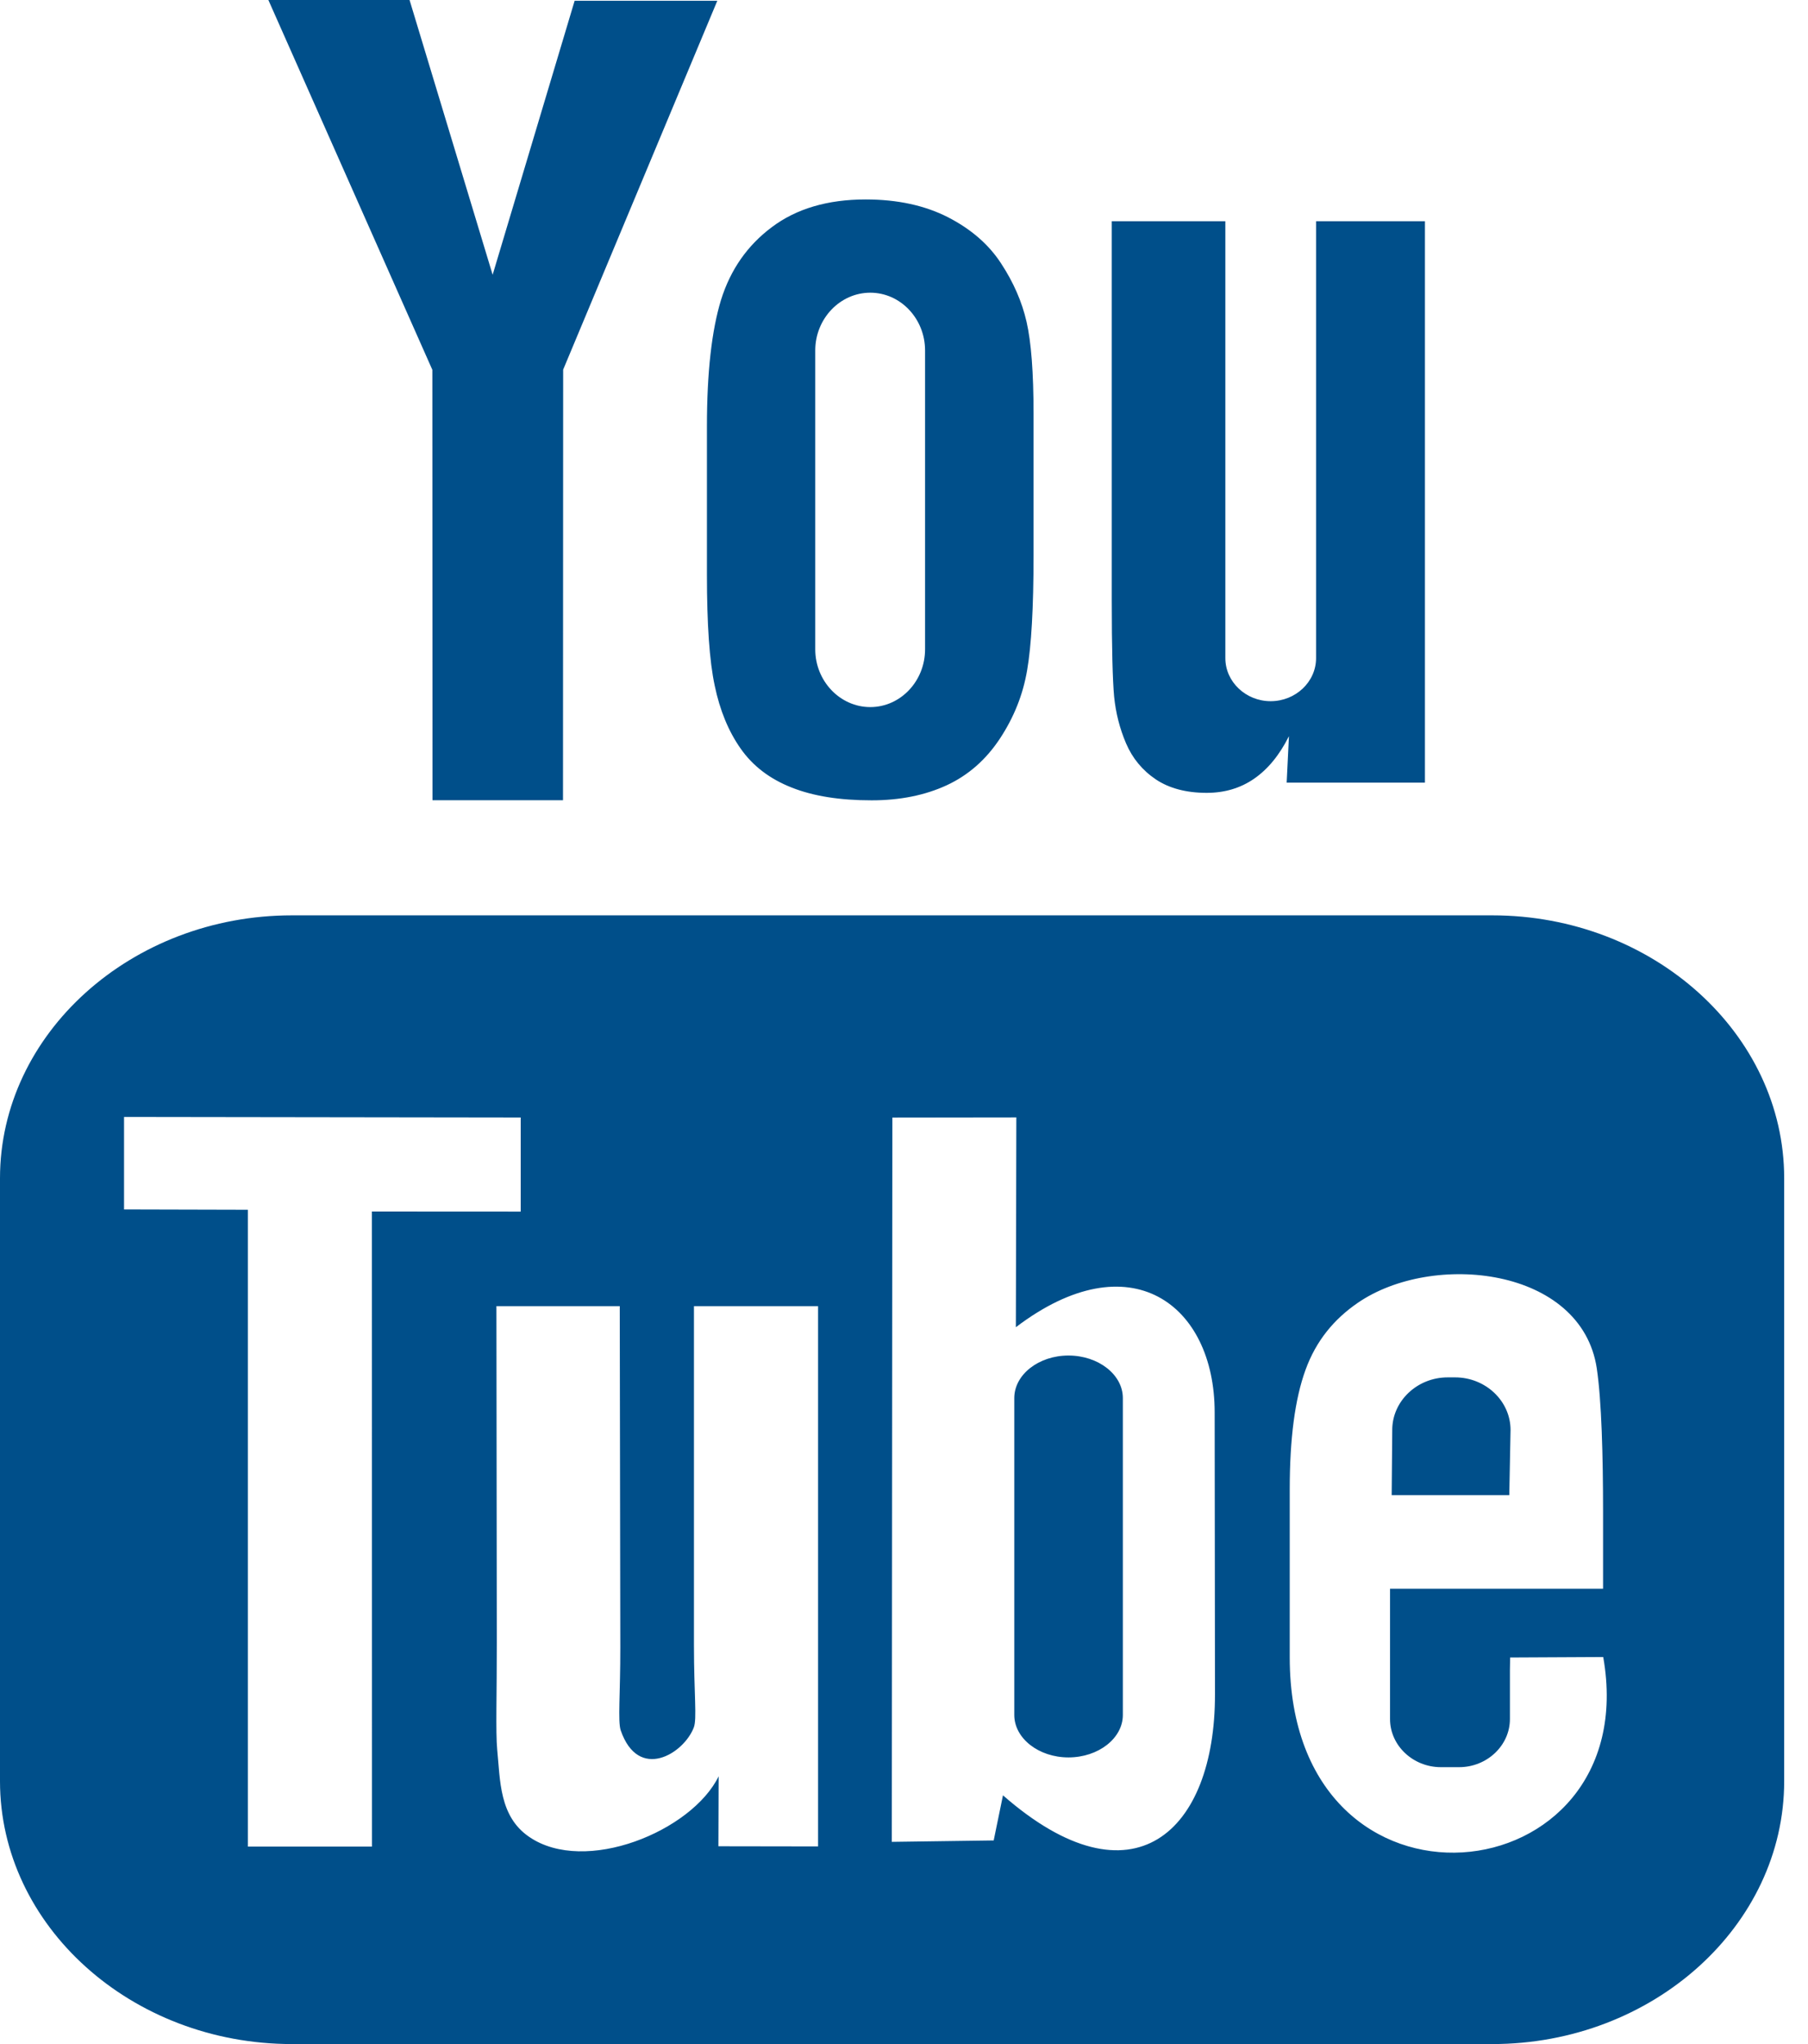 <?xml version="1.0" encoding="UTF-8" standalone="no"?>
<svg width="23px" height="26px" viewBox="0 0 23 26" version="1.1" xmlns="http://www.w3.org/2000/svg" xmlns:xlink="http://www.w3.org/1999/xlink" xmlns:sketch="http://www.bohemiancoding.com/sketch/ns">
    <!-- Generator: Sketch 3.0.1 (7597) - http://www.bohemiancoding.com/sketch -->
    <title>youtube_active</title>
    <description>Created with Sketch.</description>
    <defs></defs>
    <g id="Page-1" stroke="none" stroke-width="1" fill="none" fill-rule="evenodd" sketch:type="MSPage">
        <g id="Active" sketch:type="MSLayerGroup" transform="translate(-128, 0)" fill="#004F8A">
            <path d="M147.2,19.018 L145.704,19.018 L145.711,18.189 C145.711,17.821 146.028,17.52 146.416,17.52 L146.511,17.52 C146.899,17.52 147.216,17.821 147.216,18.189 L147.2,19.018 L147.2,19.018 Z M141.592,17.242 C141.213,17.242 140.903,17.485 140.903,17.783 L140.903,21.814 C140.903,22.111 141.213,22.354 141.592,22.354 C141.973,22.354 142.284,22.111 142.284,21.814 L142.284,17.783 C142.284,17.485 141.973,17.242 141.592,17.242 L141.592,17.242 Z M150.697,14.987 L150.697,22.656 C150.697,24.495 149.027,26 146.984,26 L131.714,26 C129.671,26 128,24.495 128,22.656 L128,14.987 C128,13.148 129.671,11.643 131.714,11.643 L146.984,11.643 C149.027,11.643 150.697,13.148 150.697,14.987 L150.697,14.987 Z M132.732,23.488 L132.731,15.41 L134.624,15.411 L134.624,14.214 L129.578,14.207 L129.578,15.384 L131.153,15.388 L131.153,23.488 L132.732,23.488 L132.732,23.488 Z M138.407,16.614 L136.828,16.614 L136.828,20.927 C136.828,21.551 136.868,21.863 136.826,21.973 C136.698,22.308 136.121,22.662 135.896,22.009 C135.858,21.895 135.892,21.55 135.891,20.957 L135.884,16.614 L134.315,16.614 L134.32,20.888 C134.321,21.543 134.304,22.032 134.325,22.254 C134.364,22.647 134.35,23.104 134.731,23.364 C135.441,23.853 136.802,23.292 137.142,22.594 L137.139,23.484 L138.407,23.486 L138.407,16.614 L138.407,16.614 Z M143.456,21.553 L143.452,17.963 C143.451,16.595 142.379,15.775 140.923,16.882 L140.929,14.213 L139.352,14.215 L139.345,23.428 L140.641,23.41 L140.759,22.836 C142.416,24.287 143.458,23.293 143.456,21.553 L143.456,21.553 Z M148.395,21.077 L147.211,21.083 C147.211,21.128 147.209,21.18 147.208,21.236 L147.208,21.866 C147.208,22.203 146.916,22.478 146.562,22.478 L146.33,22.478 C145.975,22.478 145.683,22.203 145.683,21.866 L145.683,20.208 L148.393,20.208 L148.393,19.235 C148.393,18.523 148.374,17.812 148.313,17.405 C148.119,16.119 146.227,15.914 145.271,16.573 C144.971,16.779 144.742,17.054 144.608,17.424 C144.473,17.794 144.407,18.3 144.407,18.942 L144.407,21.082 C144.407,24.641 148.935,24.138 148.395,21.077 L148.395,21.077 Z M142.325,9.456 C142.406,9.645 142.532,9.798 142.704,9.914 C142.873,10.027 143.091,10.085 143.35,10.085 C143.577,10.085 143.779,10.026 143.954,9.905 C144.129,9.784 144.277,9.604 144.397,9.364 L144.368,9.955 L146.127,9.955 L146.127,2.814 L144.742,2.814 L144.742,8.372 C144.742,8.673 144.482,8.919 144.164,8.919 C143.849,8.919 143.588,8.673 143.588,8.372 L143.588,2.814 L142.143,2.814 L142.143,7.631 C142.143,8.244 142.154,8.653 142.173,8.861 C142.194,9.067 142.243,9.264 142.325,9.456 L142.325,9.456 Z M136.993,5.422 C136.993,4.737 137.054,4.202 137.172,3.816 C137.292,3.431 137.507,3.122 137.819,2.889 C138.13,2.655 138.528,2.537 139.012,2.537 C139.419,2.537 139.767,2.614 140.059,2.763 C140.351,2.913 140.577,3.108 140.734,3.349 C140.893,3.591 141.001,3.839 141.059,4.093 C141.118,4.35 141.148,4.738 141.148,5.262 L141.148,7.068 C141.148,7.731 141.12,8.218 141.066,8.527 C141.013,8.838 140.898,9.125 140.72,9.395 C140.544,9.662 140.317,9.862 140.042,9.989 C139.764,10.117 139.447,10.18 139.088,10.18 C138.687,10.18 138.349,10.128 138.07,10.017 C137.791,9.907 137.576,9.742 137.422,9.522 C137.267,9.302 137.157,9.034 137.092,8.721 C137.025,8.409 136.993,7.939 136.993,7.313 L136.993,5.422 L136.993,5.422 Z M138.371,8.259 C138.371,8.664 138.687,8.994 139.071,8.994 C139.455,8.994 139.768,8.664 139.768,8.259 L139.768,4.458 C139.768,4.053 139.455,3.723 139.071,3.723 C138.687,3.723 138.371,4.053 138.371,4.458 L138.371,8.259 L138.371,8.259 Z M133.502,10.179 L135.162,10.179 L135.164,4.702 L137.125,0.01 L135.31,0.01 L134.267,3.495 L133.21,0 L131.414,0 L133.5,4.704 L133.502,10.179 L133.502,10.179 Z" id="youtube" sketch:type="MSShapeGroup"></path>
        </g>
    </g>
</svg>
